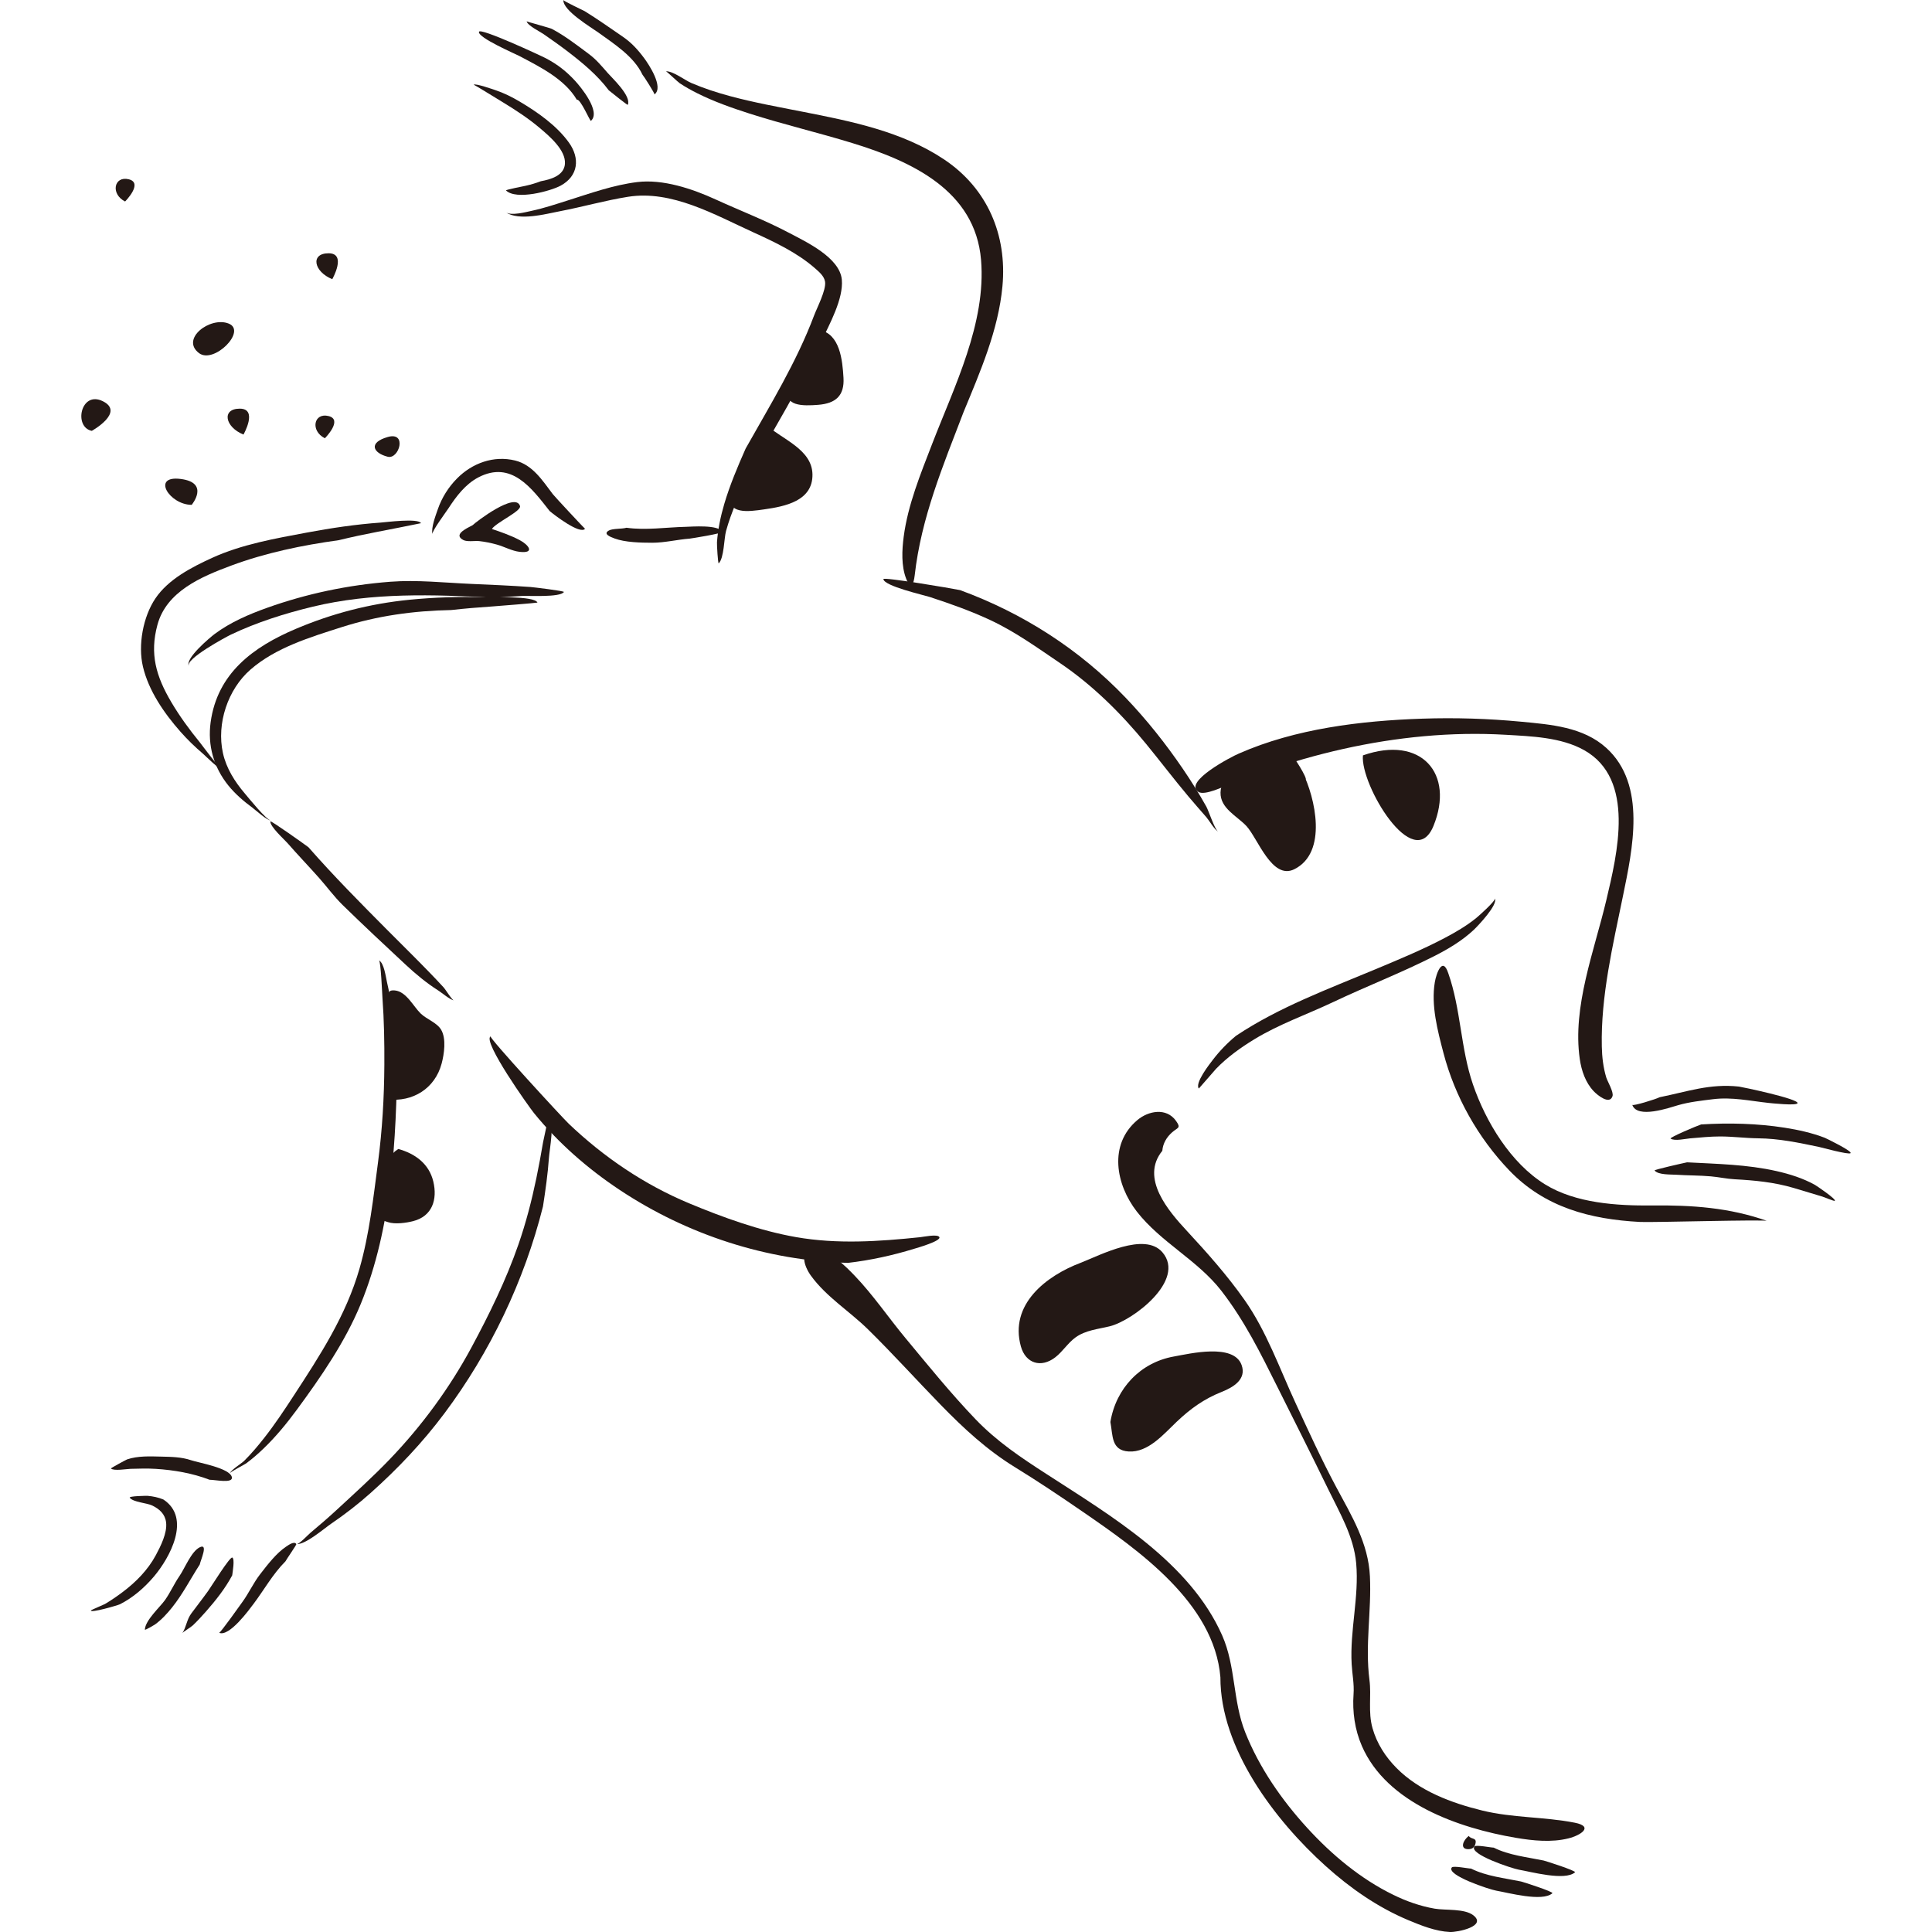 <?xml version="1.0" encoding="iso-8859-1"?>
<!-- Generator: Adobe Illustrator 21.1.0, SVG Export Plug-In . SVG Version: 6.00 Build 0)  -->
<svg version="1.1" id="_x39_" xmlns="http://www.w3.org/2000/svg" xmlns:xlink="http://www.w3.org/1999/xlink" x="0px" y="0px"
	 viewBox="0 0 512 512" style="enable-background:new 0 0 512 512;" xml:space="preserve">
<g>
	<g>
		<path style="fill:#231815;" d="M254.43,156.387c16.648,6.101,31.596,15.672,43.86,28.497c5.57,5.825,10.601,12.15,15.139,18.807
			c2.224,3.262,4.334,6.618,6.259,10.066c0.645,1.155,2.249,6.186,3.142,6.615c-1.005-0.482-2.416-2.978-3.116-3.783
			c-1.614-1.855-3.241-3.701-4.823-5.583c-3.812-4.536-7.392-9.261-11.146-13.843c-6.603-8.061-14.183-15.591-22.84-21.447
			c-5.997-4.056-11.86-8.299-18.442-11.375c-5.201-2.431-10.627-4.359-16.08-6.137c-1.537-0.501-12.133-2.896-12.275-4.74
			C234.061,152.858,252.331,155.937,254.43,156.387z"/>
		<path style="fill:#231815;" d="M328.319,199.698c-1.818,0.742-14.803,7.483-10.742,10.157c1.66,1.093,6.873-1.499,8.46-2.083
			c3.029-1.114,6.033-2.295,9.084-3.35c13.672-4.73,27.862-8.018,42.283-9.318c7.182-0.648,14.41-0.8,21.61-0.378
			c6.837,0.401,14.684,0.646,20.796,4.073c13.695,7.679,8.767,27.539,5.873,39.786c-3.145,13.311-9.035,28.197-7.026,42.065
			c0.444,3.067,1.506,6.235,3.682,8.528c1.015,1.07,4.235,3.699,4.995,1.312c0.351-1.101-1.345-3.916-1.655-4.938
			c-0.805-2.653-1.12-5.423-1.181-8.187c-0.293-13.349,2.928-26.844,5.587-39.833c2.544-12.43,6.38-29.539-4.387-39.317
			c-6.129-5.567-14.723-6.207-22.572-6.955c-8.715-0.831-17.486-1.098-26.236-0.804
			C360.683,191.001,343.301,193.092,328.319,199.698z"/>
		<path style="fill:#231815;" d="M327.556,274.497c11.324-7.561,24.398-12.376,36.892-17.607c6.215-2.602,12.48-5.185,18.443-8.333
			c2.911-1.536,5.778-3.208,8.34-5.288c0.538-0.437,5.245-4.594,4.885-5.15c1.002,1.55-4.543,7.354-5.535,8.287
			c-3.06,2.88-6.741,5.07-10.469,6.964c-8.751,4.445-17.935,7.981-26.8,12.186c-7.007,3.323-14.289,5.824-20.942,9.89
			c-3.623,2.214-7.119,4.72-10.084,7.779c-0.371,0.383-4.561,5.28-4.586,5.247c-1.127-1.452,2.898-6.536,3.685-7.57
			C323.171,278.557,325.281,276.375,327.556,274.497z"/>
		<path style="fill:#231815;" d="M224.726,334.675c-21.465-0.568-42.614-7.454-60.485-19.321
			c-8.508-5.649-16.285-12.445-22.734-20.381c-1.265-1.557-13.72-19.017-11.496-20.333c-0.529,0.313,18.959,21.487,20.687,23.136
			c9.294,8.867,20.038,16.153,31.912,21.108c8.98,3.747,18.766,7.285,28.364,8.965c10.917,1.911,21.902,1.163,32.845,0.023
			c0.98-0.102,4.556-0.877,5.099-0.063c0.7,1.049-6.087,2.956-6.658,3.131C236.528,332.703,230.685,333.981,224.726,334.675z"/>
		<path style="fill:#231815;" d="M197.6,118.878c6.488-11.55,13.459-22.834,18.145-35.283c0.742-1.97,3.234-6.759,2.909-8.914
			c-0.226-1.499-1.559-2.613-2.695-3.608c-4.689-4.107-10.663-6.933-16.292-9.493c-10.259-4.665-21.618-11.278-33.247-9.427
			c-6.039,0.961-11.942,2.657-17.945,3.806c-3.939,0.754-10.807,2.664-14.493,0.3c1.529,0.98,5.331-0.049,6.957-0.398
			c3.26-0.699,6.439-1.767,9.613-2.772c5.967-1.891,12.041-4.057,18.28-4.832c6.835-0.849,14.625,1.765,20.788,4.585
			c6.511,2.979,13.226,5.55,19.564,8.904c4.471,2.366,13.378,6.52,13.909,12.373c0.46,5.078-3.277,11.795-5.379,16.265
			c-3.763,8.003-8.135,15.711-12.532,23.378c-3.665,6.391-7.377,12.831-10.204,19.649c-0.99,2.386-1.881,4.82-2.568,7.312
			c-0.54,1.958-0.515,7.162-1.937,8.569c-0.211,0.209-0.51-4.978-0.466-5.584c0.25-3.45,0.959-6.857,1.937-10.17
			C193.433,128.496,195.481,123.682,197.6,118.878z"/>
		<path style="fill:#231815;" d="M255.342,109.227c-5.438,14.22-11.216,27.975-12.934,43.217c-0.277,2.454-1.035,4.093-2.264,0.923
			c-1.327-3.421-1.119-7.577-0.654-11.139c1.104-8.458,4.493-16.683,7.541-24.59c5.859-15.194,14.356-32.018,12.959-48.755
			c-1.541-18.461-18.5-26.177-34.179-30.987c-9.033-2.771-18.245-4.931-27.245-7.816c-4.69-1.504-9.388-3.163-13.799-5.372
			c-1.59-0.796-3.152-1.669-4.635-2.65c-0.463-0.306-3.477-3.172-3.642-3.164c1.861-0.092,4.992,2.367,6.772,3.124
			c3.32,1.412,6.751,2.529,10.233,3.464c6.325,1.698,12.775,2.867,19.197,4.127c12.867,2.524,26.452,5.239,37.529,12.657
			c11.46,7.674,16.695,19.995,15.44,33.577C264.585,87.498,259.758,98.52,255.342,109.227z"/>
		<path style="fill:#231815;" d="M130.819,158.415c-16.008-0.891-32.22-1.429-47.929,2.363c-7.418,1.791-14.86,4.14-21.758,7.431
			c-1.06,0.506-12.268,6.508-11.051,8.341c-1.263-1.903,5.617-7.656,6.827-8.555c4.146-3.082,8.96-5.163,13.797-6.893
			c10.566-3.781,21.56-6.078,32.749-6.935c7.087-0.542,14.422,0.269,21.507,0.576c5.215,0.226,10.431,0.448,15.639,0.818
			c0.62,0.044,9.019,1.045,8.835,1.327c-0.97,1.488-9.471,0.938-11.229,1.051C135.744,158.098,133.281,158.257,130.819,158.415z"/>
		<path style="fill:#231815;" d="M81.748,224.532c6.689,7.627,13.849,14.844,20.999,22.035c3.618,3.639,7.285,7.231,10.854,10.918
			c1.325,1.369,2.648,2.743,3.932,4.152c0.611,0.67,2.204,3.348,2.763,3.485c-1.237-0.303-3.061-1.933-4.132-2.615
			c-3.145-2.001-6.006-4.375-8.729-6.914c-5.566-5.187-11.155-10.407-16.598-15.723c-2.268-2.215-4.149-4.813-6.252-7.182
			c-2.783-3.134-5.689-6.156-8.446-9.314c-0.78-0.893-4.624-4.339-4.488-5.698C71.685,217.328,80.871,223.848,81.748,224.532z"/>
		<path style="fill:#231815;" d="M105.279,280.348c-0.262,21.668-1.354,44.884-9.658,65.17c-4.1,10.015-10.54,19.348-16.928,28.037
			c-2.692,3.662-5.586,7.188-8.867,10.341c-1.451,1.394-2.972,2.72-4.592,3.916c-0.418,0.308-4.234,2.264-4.307,2.614
			c0.163-0.779,3.138-2.649,3.757-3.262c1.915-1.9,3.667-3.982,5.334-6.102c2.779-3.535,5.275-7.294,7.73-11.057
			c7.017-10.752,13.945-21.34,17.521-33.793c2.637-9.181,3.665-18.762,4.914-28.207c1.132-8.56,1.625-17.189,1.676-25.821
			c0.034-5.898-0.071-11.805-0.5-17.689c-0.07-0.968-0.433-9.769-0.928-9.982c1.357,0.694,1.795,4.356,2.106,5.678
			c0.625,2.654,1.076,5.349,1.458,8.048C104.564,272.254,104.965,276.302,105.279,280.348z"/>
		<path style="fill:#231815;" d="M143.893,319.735c-4.946,19.701-13.978,38.606-26.146,54.86
			c-5.795,7.741-12.369,14.674-19.578,21.1c-3.237,2.886-6.78,5.637-10.37,8.075c-1.831,1.243-6.896,5.632-9.144,5.412
			c0.634,0.062,3.028-2.479,3.548-2.916c2.39-2.009,4.753-4.034,7.045-6.154c4.77-4.413,9.605-8.767,14.106-13.462
			c8.425-8.787,15.782-18.793,21.558-29.513c4.741-8.8,9.202-17.904,12.481-27.351c1.981-5.708,3.512-11.608,4.74-17.521
			c0.661-3.184,1.245-6.378,1.791-9.582c0.1-0.588,1.532-7.217,1.611-7.143c1.528,1.452,0.077,9.29-0.06,11.271
			C145.174,311.146,144.554,315.445,143.893,319.735z"/>
		<path style="fill:#231815;" d="M143.326,48.028c2.607-0.473,6.159-1.478,6.389-4.607c0.267-3.634-4.105-7.32-6.554-9.4
			c-3.063-2.601-6.447-4.815-9.874-6.902c-0.6-0.365-7.683-4.726-7.739-4.67c0.423-0.423,5.228,1.271,5.748,1.445
			c2.252,0.753,4.369,1.809,6.409,3.018c4.734,2.804,9.821,6.35,13.071,10.885c2.965,4.138,2.507,8.84-2.192,11.401
			c-2.626,1.431-11.79,3.935-14.493,1.267c-0.169-0.166,4.809-1.142,5.195-1.228C140.657,48.93,142.014,48.533,143.326,48.028z"/>
		<path style="fill:#231815;" d="M152.862,26.434c-3.216-5.488-9.768-8.701-15.176-11.566c-1.159-0.614-11.052-4.864-10.759-6.432
			c0.228-1.222,16.653,6.431,17.819,7.052c3.035,1.617,5.331,3.403,7.671,5.942c1.418,1.538,6.923,8.148,4.186,10.603
			C156.388,32.225,153.804,26.064,152.862,26.434z"/>
		<path style="fill:#231815;" d="M161.331,23.937c-3.032-4.054-7.084-7.392-11.085-10.445c-2.037-1.555-4.138-3.021-6.24-4.485
			c-0.885-0.616-4.148-2.199-4.442-3.355c0.021,0.084,6.198,1.749,6.673,1.999c3.463,1.825,6.686,4.334,9.825,6.665
			c1.979,1.47,3.407,3.228,5.027,5.07c1.183,1.345,6.253,6.059,5.291,8.379C166.291,27.98,161.95,24.385,161.331,23.937z"/>
		<path style="fill:#231815;" d="M170.258,19.782c-2.299-4.872-7.515-8.133-11.719-11.182c-1.732-1.256-9.468-5.843-9.227-8.6
			c-0.025,0.284,5.366,2.791,5.653,2.968c3.426,2.113,6.749,4.479,10.073,6.754c2.334,1.598,4.033,3.471,5.718,5.751
			c1.128,1.526,5.242,7.662,2.682,9.555C173.624,24.891,170.605,20.147,170.258,19.782z"/>
		<path style="fill:#231815;" d="M55.542,392.152c-4.522-1.734-9.458-2.585-14.277-2.887c-2.226-0.14-4.445-0.067-6.672-0.008
			c-0.994,0.026-4.402,0.621-5.196-0.083c-0.106-0.094,4.014-2.326,4.303-2.423c2.811-0.952,6.049-0.809,8.985-0.736
			c2.746,0.068,5.371,0.086,7.965,0.964c1.992,0.675,10.276,2.069,10.793,4.477C61.821,393.224,56.97,392.134,55.542,392.152z"/>
		<path style="fill:#231815;" d="M43.291,397.38c7.486,4.909,1.714,15.454-2.505,20.423c-2.502,2.946-5.538,5.591-9.001,7.343
			c-0.528,0.267-7.905,2.424-7.694,1.631c0.027-0.103,3.511-1.575,3.716-1.696c1.592-0.944,3.129-2,4.611-3.108
			c3.572-2.671,6.757-5.888,8.882-9.844c1.268-2.361,3.035-5.868,2.723-8.626c-0.255-2.249-1.739-3.585-3.687-4.531
			c-1.412-0.686-4.972-0.854-5.941-2.036c-0.403-0.492,4.508-0.545,4.762-0.522C40.588,396.543,41.96,396.827,43.291,397.38z"/>
		<path style="fill:#231815;" d="M52.933,414.618c-2.444,3.79-4.503,7.84-7.33,11.375c-1.328,1.66-2.824,3.285-4.557,4.532
			c-0.064,0.046-2.666,1.612-2.656,1.335c0.094-2.473,4.065-6.021,5.34-7.832c1.44-2.045,2.425-4.333,3.834-6.367
			c1.402-2.022,3.146-6.565,5.406-7.63C55.243,408.96,53.192,413.37,52.933,414.618z"/>
		<path style="fill:#231815;" d="M61.536,417.487c-1.862,3.501-4.395,6.678-7.009,9.643c-1.092,1.238-2.218,2.457-3.411,3.598
			c-0.544,0.52-2.577,1.722-2.791,2.061c1.044-1.566,1.136-3.541,2.371-5.206c1.492-2.011,3.034-3.969,4.489-6.007
			c0.861-1.207,5.717-9.07,6.369-8.805C62.278,413.065,61.633,416.723,61.536,417.487z"/>
		<path style="fill:#231815;" d="M75.641,413.779c-3.329,3.32-5.657,7.561-8.473,11.295c-1.149,1.523-6.411,8.784-9.095,7.63
			c0.286,0.123,5.759-7.612,6.118-8.103c1.728-2.361,2.947-5.092,4.729-7.391c1.908-2.462,4.281-5.581,6.841-7.296
			c0.607-0.407,2.278-1.637,2.766-0.703C78.612,409.374,75.843,413.347,75.641,413.779z"/>
		<path style="fill:#231815;" d="M277.48,390.728c-6.868-4.424-13.304-8.718-18.985-14.649c-6.56-6.849-12.544-14.247-18.595-21.541
			c-4.452-5.366-8.523-11.375-13.341-16.403c-2.49-2.598-6.418-6.566-10.258-6.813c-4.818-0.31-3.193,4.279-1.396,6.751
			c4.101,5.642,10.159,9.351,15.084,14.184c6.631,6.508,12.853,13.413,19.335,20.067c6.068,6.229,12.25,11.954,19.675,16.513
			c6.066,3.725,11.983,7.693,17.848,11.727c14.85,10.212,34.946,24.254,36.571,43.931c-0.039,18.801,14.383,37.878,27.945,50.072
			c6.484,5.83,13.744,10.888,21.807,14.273c3.428,1.439,7.304,2.987,11.055,3.158c2.047,0.094,9.917-1.535,6.229-4.42
			c-2.359-1.846-7.43-1.277-10.238-1.763c-3.825-0.663-7.465-1.949-10.953-3.65c-8.678-4.231-16.357-10.651-22.837-17.75
			c-6.78-7.427-12.701-15.953-16.431-25.332c-3.327-8.366-2.481-17.46-6.099-25.662C315.353,414.051,294.519,401.768,277.48,390.728
			z"/>
		<path style="fill:#231815;" d="M308.026,304.973c-5.93,7.287,1.689,16.022,6.539,21.257c5.366,5.792,10.717,11.819,15.258,18.28
			c5.809,8.264,9.289,18.168,13.509,27.299c3.471,7.51,6.917,15.064,10.823,22.361c4.067,7.596,8.468,14.756,8.89,23.576
			c0.443,9.256-1.322,18.205-0.125,27.447c0.555,4.288-0.415,8.454,0.811,12.791c1.148,4.061,3.418,7.581,6.367,10.562
			c6.03,6.094,14.556,9.273,22.728,11.268c8.111,1.98,16.376,1.627,24.494,3.221c5.135,1.008,1.614,3.334-1.654,4.151
			c-4.497,1.124-9.419,0.62-13.928-0.145c-15.175-2.573-34.233-9.172-40.829-24.342c-1.871-4.304-2.538-9.053-2.204-13.72
			c0.197-2.755-0.341-5.179-0.499-7.939c-0.512-8.948,2-17.817,1.196-26.771c-0.635-7.076-4.374-13.354-7.43-19.643
			c-4.417-9.089-8.974-18.11-13.487-27.151c-4.456-8.926-8.671-17.47-14.802-25.384c-6.317-8.155-16.057-12.843-22.416-21.016
			c-5.533-7.111-7.581-17.752,0.177-24.265c2.875-2.413,7.654-3.374,10.221,0.248c1.39,1.961,0.454,1.71-1.027,3.009
			C309.183,301.343,308.181,303.001,308.026,304.973z"/>
		<path style="fill:#231815;" d="M389.251,486.534c0.602,1.067,2.358,0.249,1.675,2.341c-0.314,0.961-1.151,1.221-2.028,1.168
			C386.876,489.919,387.715,487.67,389.251,486.534z"/>
		<path style="fill:#231815;" d="M395.845,489.64c4.058,2.034,8.836,2.511,13.225,3.417c0.52,0.107,8.743,2.75,8.325,3.12
			c-2.659,2.358-11.778-0.167-14.881-0.688c-1.689-0.283-13.368-4.107-11.767-6.155C391.144,488.827,395.163,489.65,395.845,489.64z
			"/>
		<path style="fill:#231815;" d="M389.845,495.194c4.058,2.034,8.836,2.511,13.225,3.418c0.522,0.108,8.738,2.754,8.324,3.12
			c-2.672,2.355-11.768-0.165-14.881-0.687c-1.69-0.283-13.366-4.108-11.767-6.155C385.144,494.38,389.161,495.205,389.845,495.194z
			"/>
		<path style="fill:#231815;" d="M383.812,257.925c3.356,9.524,3.245,19.893,6.536,29.468c3.405,9.906,9.975,20.829,19.09,26.469
			c8.109,5.018,19.105,5.696,28.405,5.598c10.547-0.112,20.5,0.563,30.508,4.115c-0.006-0.463-30.425,0.429-33.717,0.255
			c-13.232-0.701-25.268-3.863-34.661-13.662c-8.266-8.623-14.415-19.547-17.436-31.1c-1.553-5.938-3.331-12.596-2.293-18.783
			C380.63,257.975,382.293,253.306,383.812,257.925z"/>
		<path style="fill:#231815;" d="M447.09,308.028c7.93,0.426,15.904,0.558,23.686,2.318c3.519,0.796,7.007,1.892,10.177,3.642
			c0.413,0.228,5.802,3.863,5.278,4.251c-0.167,0.124-2.866-1.006-3.261-1.124c-2.548-0.764-5.094-1.55-7.644-2.3
			c-5.193-1.527-10.289-2.007-15.651-2.3c-2.101-0.115-4.142-0.575-6.243-0.764c-3.065-0.275-6.144-0.225-9.212-0.432
			c-1.383-0.094-4.783,0.082-5.74-1.132C438.316,309.979,446.023,308.25,447.09,308.028z"/>
		<path style="fill:#231815;" d="M450.826,297.989c7.361-0.454,14.843-0.274,22.137,0.865c3.603,0.563,7.206,1.364,10.618,2.668
			c0.328,0.125,7.394,3.568,6.836,4.081c-0.513,0.471-7.687-1.511-8.356-1.651c-5.365-1.124-10.613-2.229-16.122-2.287
			c-3.378-0.036-6.702-0.488-10.077-0.491c-2.668-0.002-5.324,0.285-7.98,0.505c-1.104,0.091-4.111,0.79-5.145,0.065
			C442.333,301.46,449.812,298.306,450.826,297.989z"/>
		<path style="fill:#231815;" d="M145.674,135.44c-4.814-6.118-10.165-13.477-18.885-8.939c-3.432,1.786-5.888,5.041-7.95,8.218
			c-0.596,0.918-4.414,6.05-4.245,6.822c-0.377-1.728,0.862-4.941,1.451-6.64c1.054-3.037,2.81-5.814,5.069-8.1
			c4.015-4.064,9.729-6.156,15.394-4.761c4.653,1.146,7.257,5.31,9.996,8.916c0.518,0.681,8.497,9.224,8.534,9.179
			C153.711,141.736,146.801,136.402,145.674,135.44z"/>
		<path style="fill:#231815;" d="M89.767,143.156c-9.669,1.334-19.373,3.34-28.539,6.747c-7.903,2.938-17.108,6.825-19.507,15.686
			c-2.086,7.705-0.373,13.62,3.668,20.469c2.218,3.759,4.815,7.309,7.575,10.685c0.757,0.926,5.427,7.468,6.329,7.344
			c-1.012,0.14-4.772-3.719-5.504-4.341c-2.133-1.814-4.136-3.759-5.988-5.86c-4.311-4.893-8.407-10.808-9.925-17.233
			c-1.344-5.688,0.034-13.2,3.298-18.052c3.431-5.1,9.613-8.28,15.063-10.771c7.787-3.56,16.702-5.127,25.064-6.69
			c6.463-1.208,12.981-2.18,19.543-2.648c1.381-0.098,10.035-1.233,10.726,0.158c0.018,0.036-10.852,2.154-11.735,2.324
			C96.463,141.622,93.104,142.343,89.767,143.156z"/>
		<path style="fill:#231815;" d="M119.56,161.668c-9.958,0.192-19.588,1.516-29.086,4.556c-8.307,2.659-17.41,5.39-24.109,11.239
			c-5.998,5.237-9.013,14.297-7.286,22.104c0.892,4.032,3.142,7.589,5.793,10.7c0.816,0.958,5.924,7.317,6.93,7.137
			c-0.904,0.162-4.115-2.776-4.943-3.386c-2.325-1.713-4.521-3.604-6.343-5.854c-3.883-4.795-5.534-10.656-4.693-16.774
			c1.783-12.967,11.27-19.954,22.605-24.749c9.665-4.089,19.569-6.651,30.014-7.693c6.579-0.656,13.194-0.853,19.801-0.661
			c1.66,0.048,13.442-0.453,14.191,1.403c0.03,0.074-10.979,0.96-12.008,1.029C126.798,160.959,123.173,161.26,119.56,161.668z"/>
		<path style="fill:#231815;" d="M439.831,290.774c7.383-1.483,13.236-3.652,20.992-2.822c0.611,0.065,16.127,3.294,15.527,4.431
			c-0.361,0.684-7.045-0.031-7.653-0.096c-4.959-0.534-9.73-1.612-14.75-0.984c-3.07,0.384-6.232,0.722-9.211,1.578
			c-2.228,0.64-10.887,3.724-12.167-0.093C432.704,293.192,438.932,291.268,439.831,290.774z"/>
		<path style="fill:#231815;" d="M166.029,139.86c5.158,0.721,10.482-0.127,15.656-0.245c1.613-0.037,8.662-0.633,9.701,1.31
			c0.231,0.432-8.303,1.792-8.618,1.815c-3.258,0.243-6.647,1.097-9.899,1.092c-3.057-0.004-7.179-0.088-9.989-1.127
			c-1.303-0.482-3.129-1.243-1.495-2.127C162.396,140.033,164.797,140.216,166.029,139.86z"/>
		<path style="fill:#231815;" d="M125.271,139.165c0.839-0.839,11.402-8.932,12.543-5.046c0.391,1.33-6.374,4.369-7.456,6.065
			c2.483,0.829,5.015,1.719,7.337,2.938c2.453,1.289,4.14,3.586,0.019,3.123c-2.027-0.228-4.082-1.38-6.043-1.925
			c-1.529-0.425-3.083-0.747-4.662-0.922c-1.13-0.125-3.184,0.25-4.2-0.274C120.07,141.712,123.396,140.143,125.271,139.165z"/>
		<path style="fill:#231815;" d="M203.225,112.76c4.179,3.705,11.976,6.369,12.086,12.948c0.118,7.073-7.31,8.506-12.805,9.284
			c-4.035,0.572-10.276,1.569-8.794-4.42c0.783-3.162,2.531-6.243,3.821-9.228C198.81,118.388,200.291,114.48,203.225,112.76z"/>
		<path style="fill:#231815;" d="M217.092,87.437c5.535,0.996,6.167,8.062,6.44,12.672c0.283,4.766-2.075,6.813-6.719,7.176
			c-3.862,0.302-9.54,0.497-7.718-4.676c0.964-2.738,2.387-5.295,3.351-8.05C213.408,91.813,214.386,88.938,217.092,87.437z"/>
		<path style="fill:#231815;" d="M102.708,291.35c6.707,0.76,12.559-2.893,14.327-9.482c0.671-2.5,1.268-6.586-0.111-8.947
			c-1.132-1.938-3.841-2.785-5.437-4.328c-1.935-1.872-3.813-5.834-6.848-6.115c-2.203-0.204-1.704,1.137-1.651,3.174
			c0.043,1.629,0.22,3.253,0.408,4.871C104.121,276.75,106.669,285.723,102.708,291.35z"/>
		<path style="fill:#231815;" d="M105.552,304.491c4.466,1.225,8.153,3.923,9.274,8.599c1.155,4.818-0.287,9.249-5.371,10.531
			c-1.83,0.462-4.78,0.878-6.61,0.263c-1.669-0.56-1.437-0.211-1.534-2.202c-0.062-1.264-0.135-2.527-0.158-3.792
			C101.069,313.342,101.169,307.214,105.552,304.491z"/>
		<path style="fill:#231815;" d="M286.429,334.637c-9.224,3.48-18.986,11.054-15.882,22.189c1.256,4.507,5.363,5.795,9.135,2.857
			c1.967-1.532,3.298-3.757,5.315-5.232c2.667-1.95,6.013-2.209,9.12-2.976c6.072-1.499,20.253-12.202,13.939-19.599
			C303.365,326.38,291.529,332.649,286.429,334.637z"/>
		<path style="fill:#231815;" d="M294.267,376.842c1.468-8.937,7.977-15.763,16.776-17.345c4.313-0.775,15.914-3.571,17.999,2.255
			c1.374,3.837-2.337,5.943-5.271,7.111c-4.712,1.876-8.271,4.442-11.964,7.945c-3.402,3.227-7.534,8.187-12.718,7.851
			C294.445,384.358,294.944,380.444,294.267,376.842z"/>
		<path style="fill:#231815;" d="M345.184,204.627c3.347,6.71,6.751,21.306-2.189,25.732c-5.924,2.933-9.693-8.255-12.69-11.459
			c-2.488-2.66-6.939-4.653-6.855-8.878c0.083-4.148,4.777-7.199,7.801-9.284c3.491-2.406,6.881-4.308,10.632-1.335
			c0.484,0.383,4.969,7.166,4.08,7.345C345.845,206.773,345.174,204.598,345.184,204.627z"/>
		<path style="fill:#231815;" d="M361.191,200.184c-0.759,7.731,13.442,31.602,18.703,18.675
			C385.512,205.055,376.695,194.747,361.191,200.184z"/>
	</g>
	<path style="fill:#231815;" d="M50.8,133.789c-5.882,0-10.785-7.843-2.941-6.863C55.702,127.906,50.8,133.789,50.8,133.789z"/>
	<path style="fill:#231815;" d="M86.095,116.141c-3.922-1.961-2.941-6.863,0.98-5.882S86.095,116.141,86.095,116.141z"/>
	<path style="fill:#231815;" d="M33.153,53.396c-3.922-1.961-2.941-6.863,0.98-5.882S33.153,53.396,33.153,53.396z"/>
	<path style="fill:#231815;" d="M102.762,121.043c-3.907-0.977-5.235-3.739,0-5.235
		C107.997,114.313,105.753,121.791,102.762,121.043z"/>
	<path style="fill:#231815;" d="M52.761,93.592c-5.022-3.767,2.941-9.804,7.843-7.843S56.683,96.533,52.761,93.592z"/>
	<path style="fill:#231815;" d="M64.526,115.161c-4.902-1.961-5.882-6.863-0.98-6.863C68.448,108.298,64.526,115.161,64.526,115.161
		z"/>
	<path style="fill:#231815;" d="M88.056,73.984c-4.902-1.961-5.882-6.863-0.98-6.863C91.977,67.121,88.056,73.984,88.056,73.984z"/>
	<path style="fill:#231815;" d="M24.33,114.181c-4.902-0.98-2.941-10.785,2.941-7.843C33.153,109.279,24.33,114.181,24.33,114.181z"
		/>
</g>
</svg>
